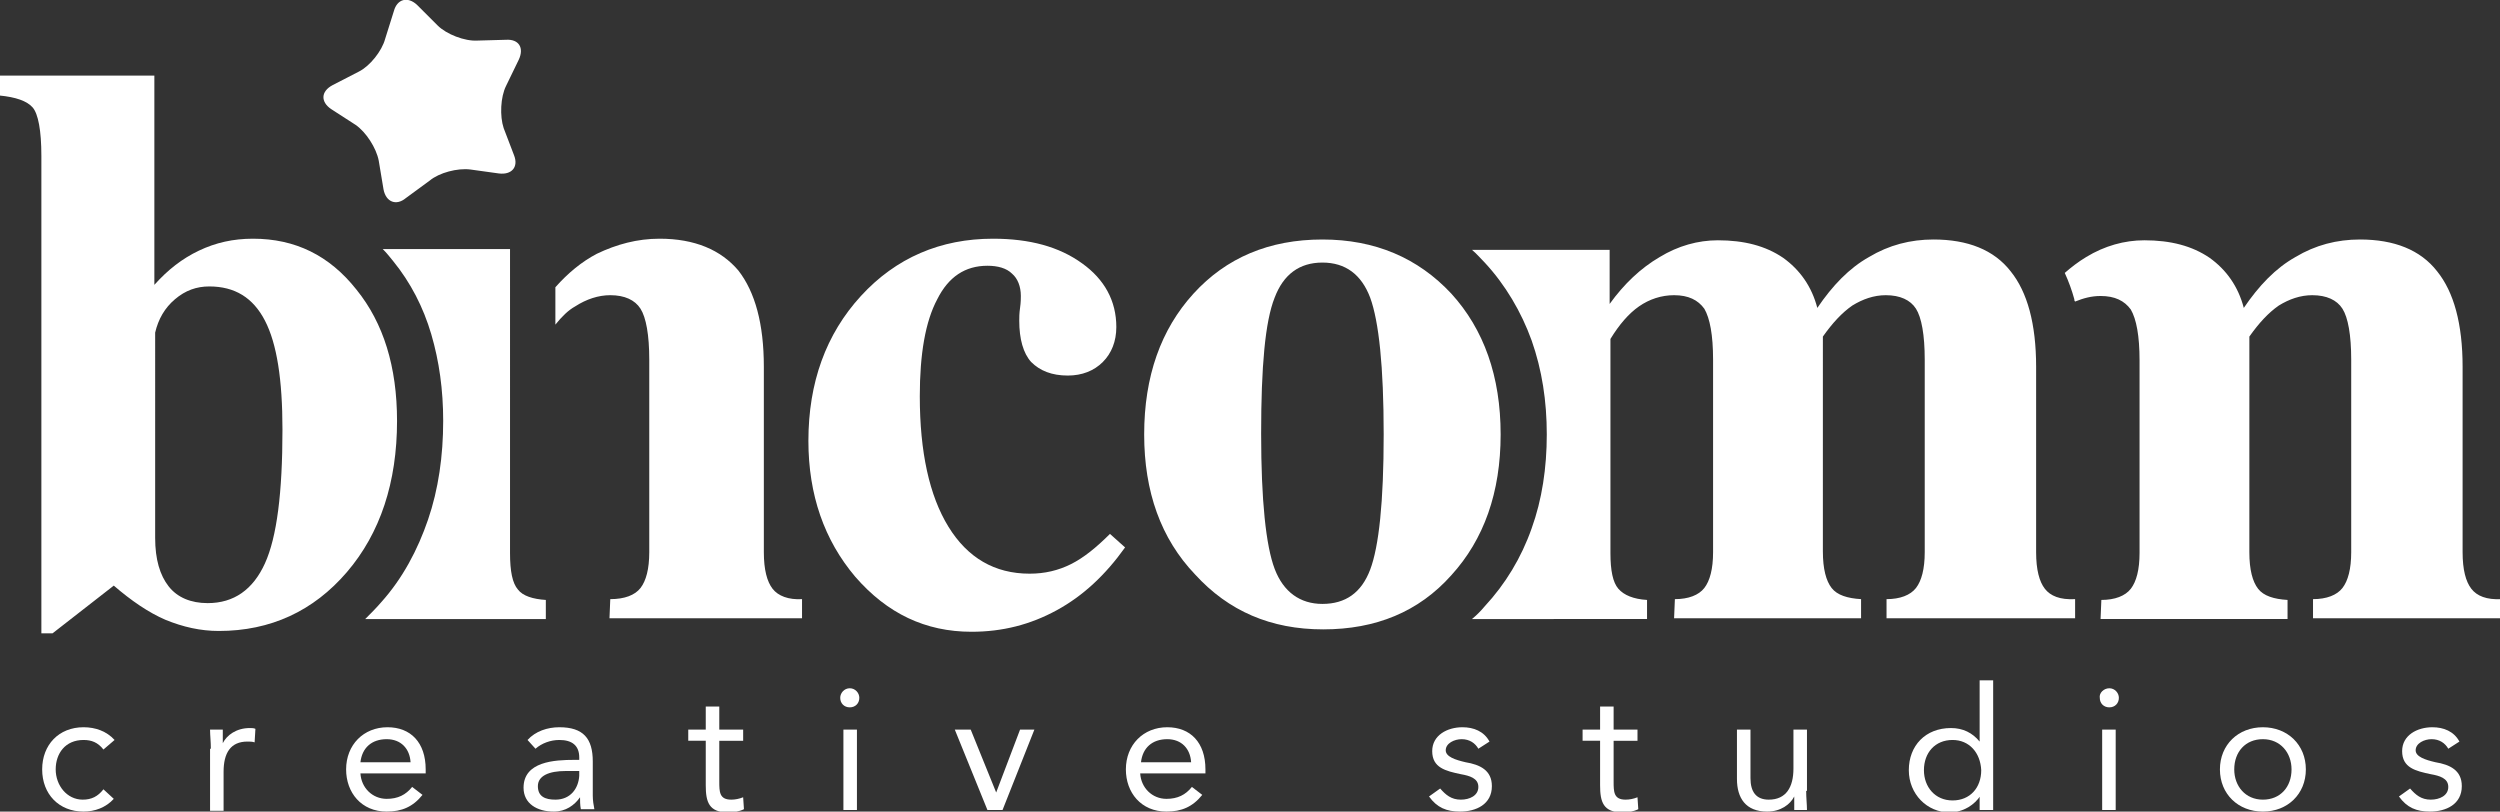 <?xml version="1.0" encoding="utf-8"?>
<!-- Generator: Adobe Illustrator 23.0.5, SVG Export Plug-In . SVG Version: 6.00 Build 0)  -->
<svg version="1.1" id="Layer_1" xmlns="http://www.w3.org/2000/svg" xmlns:xlink="http://www.w3.org/1999/xlink" x="0px" y="0px"
	 viewBox="0 0 314.2 102" style="enable-background:new 0 0 314.2 102;" xml:space="preserve">
<rect x="0" y="0" width="314.2" height="102" fill="#333333" stroke="none"/>
<style type="text/css">
	.st0{fill:#FFFFFF;}
</style>
<title>Asset 2</title>
<g>
	<g>
		<g>
			<path class="st0" d="M49.5,1.4c0.4-1.5,1.7-1.9,2.9-0.8l2.6,2.6c1.1,1.1,3.4,2,5,1.9L63.6,5c1.6-0.1,2.3,1,1.6,2.5l-1.6,3.3
				c-0.7,1.4-0.8,3.8-0.3,5.3l1.3,3.4c0.6,1.5-0.3,2.5-1.9,2.3l-3.6-0.5c-1.6-0.2-3.9,0.4-5.1,1.4L51,24.9c-1.2,1-2.5,0.5-2.8-1.1
				l-0.6-3.6c-0.3-1.6-1.6-3.6-2.9-4.5l-3.1-2c-1.3-0.9-1.3-2.2,0.2-3l3.3-1.7c1.4-0.7,2.9-2.6,3.3-4.1L49.5,1.4z"/>
		</g>
		<path class="st0" d="M97.1,74c-0.7-0.9-1.1-2.4-1.1-4.6V46.1c0-5.4-1.1-9.4-3.2-12.1c-2.2-2.6-5.5-4-9.9-4c-2.8,0-5.4,0.7-7.9,1.9
			c-1.9,1-3.6,2.4-5.2,4.2v4.7c0.8-1,1.6-1.8,2.5-2.3c1.4-0.9,2.9-1.4,4.4-1.4c1.8,0,3.1,0.6,3.8,1.7c0.7,1.1,1.1,3.3,1.1,6.4v24.2
			c0,2.1-0.4,3.6-1.1,4.5c-0.7,0.9-2,1.4-3.8,1.4l-0.1,2.4h24.2v-2.4C99.1,75.4,97.8,74.9,97.1,74z"/>
		<path class="st0" d="M65.1,74.1c-0.7-0.8-1-2.3-1-4.6V31.3H48.1c0.5,0.5,0.9,1,1.3,1.5c2.2,2.7,3.8,5.8,4.8,9.2
			c1,3.4,1.5,7,1.5,10.9c0,4.4-0.6,8.6-1.9,12.4c-1.3,3.8-3.2,7.4-5.9,10.4c-0.6,0.7-1.3,1.4-2,2.1h22.7v-2.4
			C67,75.3,65.7,74.9,65.1,74.1z"/>
		<path class="st0" d="M5.2,79.6V19.6c0-3.2-0.4-5.3-1.1-6.1C3.4,12.7,2,12.2-0.1,12V9.5h19.5v26.3c1.7-1.9,3.5-3.3,5.6-4.3
			c2.1-1,4.3-1.5,6.8-1.5c5.3,0,9.6,2.1,13,6.4c3.4,4.2,5.1,9.7,5.1,16.5c0,7.7-2.1,14.1-6.3,19c-4.2,4.9-9.6,7.4-16.1,7.4
			c-2.3,0-4.5-0.5-6.7-1.4c-2.1-0.9-4.3-2.4-6.5-4.3l-7.7,6H5.2z M19.5,67.6c0,2.7,0.6,4.7,1.7,6.1c1.1,1.4,2.8,2.1,4.9,2.1
			c3.3,0,5.7-1.7,7.2-5c1.5-3.3,2.2-8.9,2.2-16.8c0-6.3-0.7-10.8-2.2-13.7c-1.5-2.9-3.8-4.3-7-4.3c-1.6,0-3,0.5-4.3,1.6
			s-2.1,2.5-2.5,4.2V67.6z"/>
		<path class="st0" d="M257,74c-0.7-0.9-1.1-2.4-1.1-4.6V46.1c0-5.4-1.1-9.4-3.2-12c-2.1-2.7-5.4-4-9.7-4c-2.9,0-5.6,0.7-8.1,2.2
			c-2.5,1.4-4.6,3.6-6.5,6.4c-0.7-2.7-2.2-4.8-4.3-6.3c-2.2-1.5-4.9-2.2-8.2-2.2c-2.5,0-5,0.7-7.3,2.1c-2.4,1.4-4.5,3.4-6.3,5.9
			v-6.8h-17.3c0.6,0.5,1.1,1.1,1.6,1.6c2.6,2.8,4.6,6.2,5.9,9.8c1.3,3.7,1.9,7.6,1.9,11.8c0,4.2-0.6,8.2-1.9,11.8
			c-1.3,3.7-3.3,7-5.9,9.8c-0.5,0.6-1,1.1-1.6,1.6H207l0-2.4c-1.7-0.1-2.9-0.6-3.6-1.4c-0.7-0.8-1-2.3-1-4.5V42.6
			c1.1-1.8,2.3-3.2,3.6-4.1s2.8-1.4,4.4-1.4c1.8,0,3,0.6,3.8,1.7c0.7,1.2,1.1,3.3,1.1,6.4v24.2c0,2.1-0.4,3.6-1.1,4.5
			c-0.7,0.9-2,1.4-3.7,1.4l-0.1,2.4h23.5v-2.4c-1.7-0.1-3-0.5-3.7-1.4c-0.7-0.9-1.1-2.4-1.1-4.6V42.3c1.2-1.7,2.4-3,3.7-3.9
			c1.3-0.8,2.7-1.3,4.2-1.3c1.8,0,3.1,0.6,3.8,1.7c0.7,1.1,1.1,3.3,1.1,6.4v24.2c0,2.1-0.4,3.6-1.1,4.5c-0.7,0.9-2,1.4-3.7,1.4v2.4
			h23.7v-2.4C258.9,75.4,257.7,74.9,257,74z"/>
		<path class="st0" d="M310.6,74c-0.7-0.9-1.1-2.4-1.1-4.6V46.1c0-5.4-1.1-9.4-3.2-12c-2.1-2.7-5.4-4-9.7-4c-2.9,0-5.6,0.7-8.1,2.2
			c-2.5,1.4-4.6,3.6-6.5,6.4c-0.7-2.7-2.2-4.8-4.3-6.3c-2.2-1.5-4.9-2.2-8.2-2.2c-2.5,0-5,0.7-7.3,2.1c-1,0.6-1.9,1.3-2.7,2
			c0.5,1.1,0.9,2.2,1.2,3.3c0,0.1,0,0.2,0.1,0.3c1-0.4,2-0.7,3.2-0.7c1.8,0,3,0.6,3.8,1.7c0.7,1.2,1.1,3.3,1.1,6.4v24.2
			c0,2.1-0.4,3.6-1.1,4.5c-0.7,0.9-2,1.4-3.7,1.4l-0.1,2.4h23.5v-2.4c-1.7-0.1-3-0.5-3.7-1.4c-0.7-0.9-1.1-2.4-1.1-4.6V42.3
			c1.2-1.7,2.4-3,3.7-3.9c1.3-0.8,2.7-1.3,4.2-1.3c1.8,0,3.1,0.6,3.8,1.7c0.7,1.1,1.1,3.3,1.1,6.4v24.2c0,2.1-0.4,3.6-1.1,4.5
			c-0.7,0.9-2,1.4-3.7,1.4v2.4h23.7v-2.4C312.5,75.4,311.3,74.9,310.6,74z"/>
		<path class="st0" d="M143.8,54.6c0-7.3,2.1-13.2,6.2-17.7c4.1-4.5,9.5-6.8,16.2-6.8c6.6,0,12,2.3,16.2,6.8
			c4.1,4.5,6.2,10.4,6.2,17.7c0,7.3-2.1,13.2-6.2,17.7c-4.1,4.6-9.5,6.8-16.1,6.8c-6.6,0-11.9-2.3-16.1-6.9
			C145.9,67.7,143.8,61.8,143.8,54.6z M158.5,54.5c0,8.4,0.6,14.1,1.7,17c1.1,2.9,3.2,4.4,6,4.4c2.9,0,4.9-1.4,6-4.3
			c1.1-2.9,1.7-8.5,1.7-17c0-8.5-0.6-14.2-1.7-17.2c-1.1-2.9-3.1-4.4-6-4.4c-2.9,0-4.9,1.5-6,4.4C159,40.4,158.5,46.1,158.5,54.5z"
			/>
		<path class="st0" d="M141.4,68.8c-2.5,3.5-5.3,6.1-8.6,7.9c-3.3,1.8-6.8,2.7-10.7,2.7c-5.8,0-10.6-2.3-14.6-6.9
			c-3.9-4.6-5.9-10.3-5.9-17.1c0-7.3,2.2-13.4,6.6-18.2c4.4-4.8,10-7.2,16.6-7.2c4.6,0,8.3,1,11.2,3.1c2.8,2,4.3,4.7,4.3,8
			c0,1.8-0.6,3.3-1.7,4.4c-1.1,1.1-2.6,1.7-4.4,1.7c-2,0-3.5-0.6-4.6-1.7c-1-1.1-1.5-2.9-1.5-5.2c0-0.4,0-0.9,0.1-1.6
			c0.1-0.7,0.1-1.2,0.1-1.5c0-1.2-0.4-2.2-1.1-2.8c-0.7-0.7-1.8-1-3.1-1c-2.8,0-4.9,1.4-6.3,4.2c-1.5,2.8-2.2,6.9-2.2,12.2
			c0,7,1.2,12.5,3.6,16.4c2.4,3.9,5.8,5.9,10.2,5.9c1.9,0,3.6-0.4,5.2-1.2c1.6-0.8,3.2-2.1,4.9-3.8L141.4,68.8z"/>
	</g>
	<g>
		<path class="st0" d="M13,94.2c-0.7-0.9-1.5-1.2-2.5-1.2C8.2,93,7,94.7,7,96.7s1.4,3.8,3.4,3.8c1.1,0,1.9-0.4,2.6-1.3l1.3,1.2
			c-1,1.1-2.4,1.6-3.8,1.6c-3.1,0-5.2-2.2-5.2-5.3c0-3.1,2.1-5.3,5.2-5.3c1.5,0,2.9,0.5,3.9,1.6L13,94.2z"/>
		<path class="st0" d="M26.5,94.1c0-0.9-0.1-1.7-0.1-2.4H28c0,0.5,0,1.1,0,1.7h0c0.5-1,1.7-1.9,3.4-1.9c0.2,0,0.5,0,0.7,0.1
			l-0.1,1.7c-0.3-0.1-0.6-0.1-0.9-0.1c-2.1,0-3,1.4-3,3.8v4.9h-1.7V94.1z"/>
		<path class="st0" d="M53.1,99.9c-1.2,1.5-2.6,2.1-4.5,2.1c-3.2,0-5.1-2.4-5.1-5.3c0-3.1,2.2-5.3,5.2-5.3c2.9,0,4.8,1.9,4.8,5.3
			v0.5h-8.2c0.1,1.8,1.5,3.2,3.3,3.2c1.4,0,2.4-0.5,3.2-1.5L53.1,99.9z M51.6,95.8c-0.1-1.7-1.2-2.9-3-2.9c-1.9,0-3.1,1.1-3.3,2.9
			H51.6z"/>
		<path class="st0" d="M66.3,93c1-1.1,2.5-1.6,4-1.6c3,0,4.2,1.4,4.2,4.3v4.3c0,0.6,0.1,1.2,0.2,1.7H73c-0.1-0.5-0.1-1.1-0.1-1.5h0
			c-0.7,1-1.8,1.8-3.3,1.8c-2.1,0-3.8-1-3.8-3c0-3.3,3.9-3.5,6.4-3.5h0.6v-0.3c0-1.5-0.9-2.2-2.5-2.2c-1.1,0-2.2,0.4-3,1.1L66.3,93z
			 M71.1,96.9c-2.1,0-3.5,0.6-3.5,1.9c0,1.3,0.9,1.7,2.2,1.7c1.9,0,2.9-1.4,3-3v-0.6H71.1z"/>
		<path class="st0" d="M93.4,93.1h-3v5.1c0,1.3,0,2.3,1.5,2.3c0.5,0,1-0.1,1.5-0.3l0.1,1.5c-0.6,0.3-1.3,0.4-2,0.4
			c-2.4,0-2.8-1.3-2.8-3.4v-5.6h-2.2v-1.4h2.2v-2.9h1.7v2.9h3V93.1z"/>
		<path class="st0" d="M106.8,86.5c0.7,0,1.2,0.6,1.2,1.2c0,0.7-0.5,1.2-1.2,1.2c-0.7,0-1.2-0.5-1.2-1.2
			C105.6,87.1,106.1,86.5,106.8,86.5z M106,91.7h1.7v10.1H106V91.7z"/>
		<path class="st0" d="M126,101.8h-1.9L120,91.7h2l3.2,7.9h0l3-7.9h1.8L126,101.8z"/>
		<path class="st0" d="M151.1,99.9c-1.2,1.5-2.6,2.1-4.5,2.1c-3.2,0-5.1-2.4-5.1-5.3c0-3.1,2.2-5.3,5.2-5.3c2.9,0,4.8,1.9,4.8,5.3
			v0.5h-8.2c0.1,1.8,1.5,3.2,3.3,3.2c1.4,0,2.4-0.5,3.2-1.5L151.1,99.9z M149.7,95.8c-0.1-1.7-1.2-2.9-3-2.9c-1.9,0-3.1,1.1-3.3,2.9
			H149.7z"/>
		<path class="st0" d="M181,99.1c0.7,0.8,1.4,1.4,2.6,1.4c1.1,0,2.2-0.5,2.2-1.6c0-1.1-1.1-1.4-2.2-1.6c-1.9-0.4-3.6-0.8-3.6-2.9
			c0-2,1.9-3,3.8-3c1.4,0,2.7,0.5,3.4,1.8l-1.4,0.9c-0.4-0.7-1.1-1.2-2.1-1.2c-0.9,0-2,0.5-2,1.4c0,0.8,1.2,1.2,2.5,1.5
			c1.8,0.3,3.3,1,3.3,3c0,2.3-2,3.2-4,3.2c-1.7,0-2.9-0.5-3.9-1.9L181,99.1z"/>
		<path class="st0" d="M205.8,93.1h-3v5.1c0,1.3,0,2.3,1.5,2.3c0.5,0,1-0.1,1.5-0.3l0.1,1.5c-0.6,0.3-1.3,0.4-2,0.4
			c-2.4,0-2.8-1.3-2.8-3.4v-5.6h-2.2v-1.4h2.2v-2.9h1.7v2.9h3V93.1z"/>
		<path class="st0" d="M227,99.4c0,0.9,0.1,1.7,0.1,2.4h-1.6c0-0.5,0-1.1,0-1.7h0c-0.5,1-1.7,1.9-3.4,1.9c-2.7,0-3.8-1.7-3.8-4.1
			v-6.2h1.7v6.1c0,1.7,0.7,2.7,2.3,2.7c2.2,0,3.1-1.6,3.1-3.9v-4.9h1.7V99.4z"/>
		<path class="st0" d="M248.9,100L248.9,100c-0.7,1.1-2.1,2.1-3.9,2.1c-2.8,0-5.1-2.3-5.1-5.3c0-3.1,2.1-5.3,5.3-5.3
			c1.5,0,2.7,0.6,3.6,1.7h0v-7.7h1.7v16.3h-1.7V100z M245.4,93c-2.2,0-3.6,1.6-3.6,3.8c0,2.1,1.4,3.8,3.6,3.8c2.2,0,3.6-1.6,3.6-3.8
			C248.9,94.6,247.5,93,245.4,93z"/>
		<path class="st0" d="M265.1,86.5c0.7,0,1.2,0.6,1.2,1.2c0,0.7-0.5,1.2-1.2,1.2c-0.7,0-1.2-0.5-1.2-1.2
			C263.8,87.1,264.4,86.5,265.1,86.5z M264.2,91.7h1.7v10.1h-1.7V91.7z"/>
		<path class="st0" d="M284.4,91.4c3.1,0,5.4,2.2,5.4,5.3s-2.3,5.3-5.4,5.3c-3.1,0-5.4-2.2-5.4-5.3S281.3,91.4,284.4,91.4z
			 M284.4,100.5c2.2,0,3.6-1.6,3.6-3.8c0-2.1-1.4-3.8-3.6-3.8s-3.6,1.6-3.6,3.8C280.8,98.8,282.2,100.5,284.4,100.5z"/>
		<path class="st0" d="M302.9,99.1c0.7,0.8,1.4,1.4,2.6,1.4c1.1,0,2.2-0.5,2.2-1.6c0-1.1-1.1-1.4-2.2-1.6c-1.9-0.4-3.6-0.8-3.6-2.9
			c0-2,1.9-3,3.8-3c1.4,0,2.7,0.5,3.4,1.8l-1.4,0.9c-0.4-0.7-1.1-1.2-2.1-1.2c-0.9,0-2,0.5-2,1.4c0,0.8,1.2,1.2,2.5,1.5
			c1.8,0.3,3.3,1,3.3,3c0,2.3-2,3.2-4,3.2c-1.7,0-2.9-0.5-3.9-1.9L302.9,99.1z"/>
	</g>
</g>
</svg>
